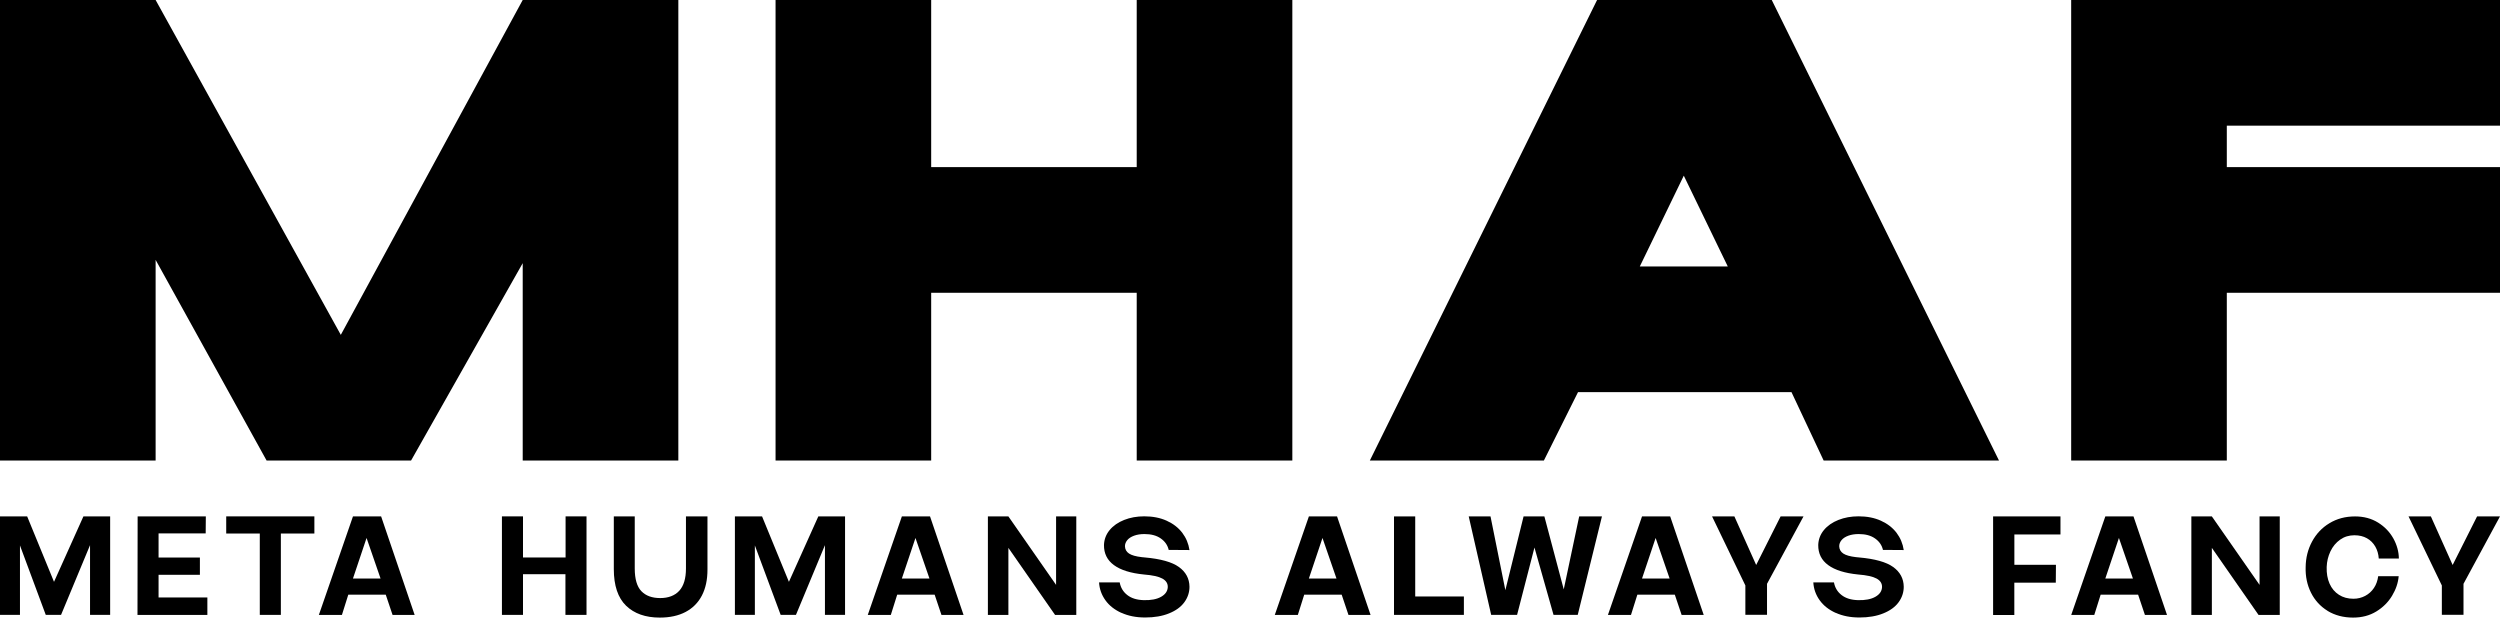 <svg width="506" height="125" viewBox="0 0 506 125" fill="none" xmlns="http://www.w3.org/2000/svg">
<path d="M31.498 52.599V93.21H0V0H31.498L68.98 67.776L105.797 0H137.295V93.21H105.797V53.264L83.201 93.21H53.958L31.498 52.599Z" fill="black"/>
<path d="M230.071 59.258H188.471V93.21H156.973V0H188.471V33.824H230.071V0H261.569V93.21H230.071V59.258Z" fill="black"/>
<path d="M404.595 93.21H369.105L362.595 79.363H319.393L312.483 93.21H277.256L323.249 0H358.602L404.595 93.21ZM331.887 53.929H349.701L340.799 35.555L331.897 53.929H331.887Z" fill="black"/>
<path d="M419.207 0H506V25.434H450.705V33.824H506V59.258H450.705V93.21H419.207V0Z" fill="black"/>
<path d="M4.041 110.342V124.452H0V104.514H5.495L10.932 117.764L16.886 104.514H22.294V124.452H18.223V110.342L12.357 124.452H9.263L4.021 110.342H4.041Z" fill="black"/>
<path d="M27.857 104.523H41.659L41.63 107.966H32.094V112.845H40.459V116.346H32.094V120.932H41.971V124.462H27.828L27.857 104.523Z" fill="black"/>
<path d="M52.571 107.985H45.787V104.514H63.63V107.985H56.846V124.452H52.581V107.985H52.571Z" fill="black"/>
<path d="M71.44 104.523H77.14L83.924 124.462H79.454L78.077 120.365H70.493L69.205 124.462H64.539L71.44 104.523ZM77.023 117.089L74.192 108.885L71.44 117.089H77.023Z" fill="black"/>
<path d="M114.445 116.219H105.855V124.452H101.59V104.514H105.855V112.835H114.474V104.514H118.71V124.452H114.445V116.219Z" fill="black"/>
<path d="M126.716 122.594C125.066 120.991 124.236 118.517 124.236 115.192V104.523H128.473V115.055C128.473 117.197 128.922 118.732 129.82 119.661C130.718 120.59 131.986 121.049 133.626 121.049C135.266 121.049 136.574 120.56 137.482 119.573C138.389 118.585 138.838 117.079 138.838 115.055V104.523H143.192V115.309C143.192 117.353 142.811 119.103 142.06 120.541C141.308 121.988 140.205 123.093 138.77 123.856C137.326 124.618 135.588 125 133.548 125C130.649 125 128.375 124.198 126.716 122.594Z" fill="black"/>
<path d="M152.785 110.342V124.452H148.744V104.514H154.239L159.676 117.764L165.63 104.514H171.038V124.452H166.968V110.342L161.101 124.452H158.007L152.766 110.342H152.785Z" fill="black"/>
<path d="M182.538 104.523H188.238L195.022 124.462H190.551L189.175 120.365H181.591L180.302 124.462H175.637L182.538 104.523ZM188.121 117.089L185.29 108.885L182.538 117.089H188.121Z" fill="black"/>
<path d="M204.098 110.889V124.462H199.949V104.523H204.098L213.751 118.38V104.523H217.841V124.462H213.546L204.098 110.889Z" fill="black"/>
<path d="M226.978 124.051C225.582 123.416 224.499 122.565 223.728 121.48C222.957 120.404 222.527 119.201 222.449 117.881H226.627C226.822 118.937 227.33 119.788 228.159 120.433C228.989 121.088 230.102 121.431 231.497 121.47C232.971 121.509 234.133 121.284 235.002 120.795C235.87 120.306 236.319 119.651 236.358 118.83C236.378 118.086 236.007 117.509 235.255 117.099C234.504 116.688 233.254 116.414 231.517 116.277C228.843 116.013 226.822 115.378 225.465 114.38C224.099 113.383 223.425 112.024 223.445 110.303C223.484 109.178 223.865 108.171 224.587 107.291C225.309 106.411 226.295 105.726 227.525 105.237C228.755 104.748 230.111 104.504 231.605 104.504C233.303 104.504 234.816 104.797 236.134 105.394C237.452 105.99 238.496 106.802 239.287 107.829C240.067 108.865 240.555 110.029 240.751 111.329L236.544 111.3C236.329 110.361 235.802 109.589 234.953 108.992C234.104 108.386 233.001 108.093 231.644 108.093C230.844 108.093 230.141 108.2 229.536 108.425C228.93 108.65 228.472 108.943 228.159 109.325C227.847 109.706 227.691 110.117 227.691 110.557C227.71 111.192 227.984 111.681 228.511 112.033C229.038 112.385 229.897 112.63 231.097 112.767L231.702 112.826C234.914 113.109 237.217 113.754 238.613 114.762C240.009 115.769 240.731 117.099 240.751 118.761C240.751 119.905 240.399 120.952 239.706 121.9C239.013 122.849 237.979 123.602 236.612 124.149C235.246 124.707 233.635 124.98 231.79 124.98C229.946 124.98 228.374 124.667 226.978 124.032V124.051Z" fill="black"/>
<path d="M264.918 104.523H270.619L277.403 124.462H272.932L271.556 120.365H263.972L262.683 124.462H258.018L264.918 104.523ZM270.502 117.089L267.671 108.885L264.918 117.089H270.502Z" fill="black"/>
<path d="M282.146 104.523H286.441V120.727H296.29V124.452H282.146V104.514V104.523Z" fill="black"/>
<path d="M310.579 110.801L307.056 124.452H301.814L297.266 104.514H301.678L304.684 119.455L308.373 104.514H312.58L316.504 119.289L319.628 104.514H324.235L319.335 124.452H314.435L310.57 110.801H310.579Z" fill="black"/>
<path d="M332.346 104.523H338.046L344.83 124.462H340.36L338.984 120.365H331.399L330.111 124.462H325.445L332.346 104.523ZM337.929 117.089L335.099 108.885L332.346 117.089H337.929Z" fill="black"/>
<path d="M353.272 118.517L346.518 104.514H351.037L355.449 114.351L360.397 104.514H365.034L357.645 118.165V124.442H353.262V118.507L353.272 118.517Z" fill="black"/>
<path d="M371.545 124.051C370.149 123.416 369.065 122.565 368.294 121.48C367.523 120.404 367.094 119.201 367.016 117.881H371.193C371.388 118.937 371.896 119.788 372.726 120.433C373.555 121.088 374.668 121.431 376.064 121.47C377.538 121.509 378.699 121.284 379.568 120.795C380.437 120.306 380.886 119.651 380.925 118.83C380.944 118.086 380.573 117.509 379.822 117.099C379.07 116.688 377.821 116.414 376.083 116.277C373.409 116.013 371.388 115.378 370.032 114.38C368.665 113.383 367.992 112.024 368.011 110.303C368.05 109.178 368.431 108.171 369.153 107.291C369.876 106.411 370.861 105.726 372.091 105.237C373.321 104.748 374.678 104.504 376.171 104.504C377.87 104.504 379.383 104.797 380.7 105.394C382.018 105.99 383.062 106.802 383.853 107.829C384.634 108.865 385.122 110.029 385.317 111.329L381.11 111.3C380.895 110.361 380.368 109.589 379.519 108.992C378.67 108.386 377.567 108.093 376.21 108.093C375.41 108.093 374.707 108.2 374.102 108.425C373.497 108.65 373.038 108.943 372.726 109.325C372.413 109.706 372.257 110.117 372.257 110.557C372.277 111.192 372.55 111.681 373.077 112.033C373.604 112.385 374.463 112.63 375.664 112.767L376.269 112.826C379.48 113.109 381.784 113.754 383.18 114.762C384.575 115.769 385.298 117.099 385.317 118.761C385.317 119.905 384.966 120.952 384.273 121.9C383.58 122.849 382.545 123.602 381.179 124.149C379.812 124.707 378.201 124.98 376.357 124.98C374.512 124.98 372.94 124.667 371.545 124.032V124.051Z" fill="black"/>
<path d="M403.414 104.523H417.04V108.171H407.709V114.312H416.123L416.093 117.93H407.699V124.472H403.404V104.533L403.414 104.523Z" fill="black"/>
<path d="M426.118 104.523H431.818L438.602 124.462H434.131L432.755 120.365H425.171L423.882 124.462H419.217L426.118 104.523ZM431.701 117.089L428.87 108.885L426.118 117.089H431.701Z" fill="black"/>
<path d="M447.68 110.889V124.462H443.531V104.523H447.68L457.333 118.38V104.523H461.423V124.462H457.128L447.68 110.889Z" fill="black"/>
<path d="M471.115 123.641C469.632 122.731 468.509 121.499 467.738 119.944C466.967 118.39 466.606 116.668 466.664 114.791C466.684 112.913 467.113 111.192 467.953 109.628C468.792 108.063 469.963 106.812 471.476 105.902C472.98 104.983 474.707 104.523 476.659 104.523C478.436 104.523 479.988 104.944 481.325 105.775C482.662 106.606 483.687 107.682 484.419 108.992C485.142 110.303 485.512 111.652 485.532 113.05H481.462C481.403 112.151 481.169 111.339 480.759 110.625C480.349 109.911 479.783 109.344 479.07 108.943C478.358 108.542 477.509 108.337 476.532 108.337C475.449 108.337 474.483 108.63 473.643 109.227C472.804 109.823 472.15 110.606 471.681 111.593C471.213 112.581 470.959 113.637 470.92 114.762C470.881 116.043 471.076 117.167 471.506 118.135C471.935 119.103 472.57 119.856 473.399 120.384C474.229 120.922 475.205 121.186 476.337 121.186C477.196 121.186 477.987 120.991 478.709 120.609C479.431 120.228 480.027 119.69 480.486 119.006C480.944 118.321 481.227 117.519 481.345 116.629H485.493C485.376 117.989 484.927 119.309 484.146 120.599C483.365 121.89 482.301 122.946 480.954 123.768C479.607 124.589 478.045 125 476.269 125C474.307 125 472.579 124.54 471.096 123.641H471.115Z" fill="black"/>
<path d="M494.239 118.517L487.484 104.514H492.004L496.415 114.351L501.364 104.514H506.001L498.612 118.165V124.442H494.229V118.507L494.239 118.517Z" fill="black"/>
</svg>
